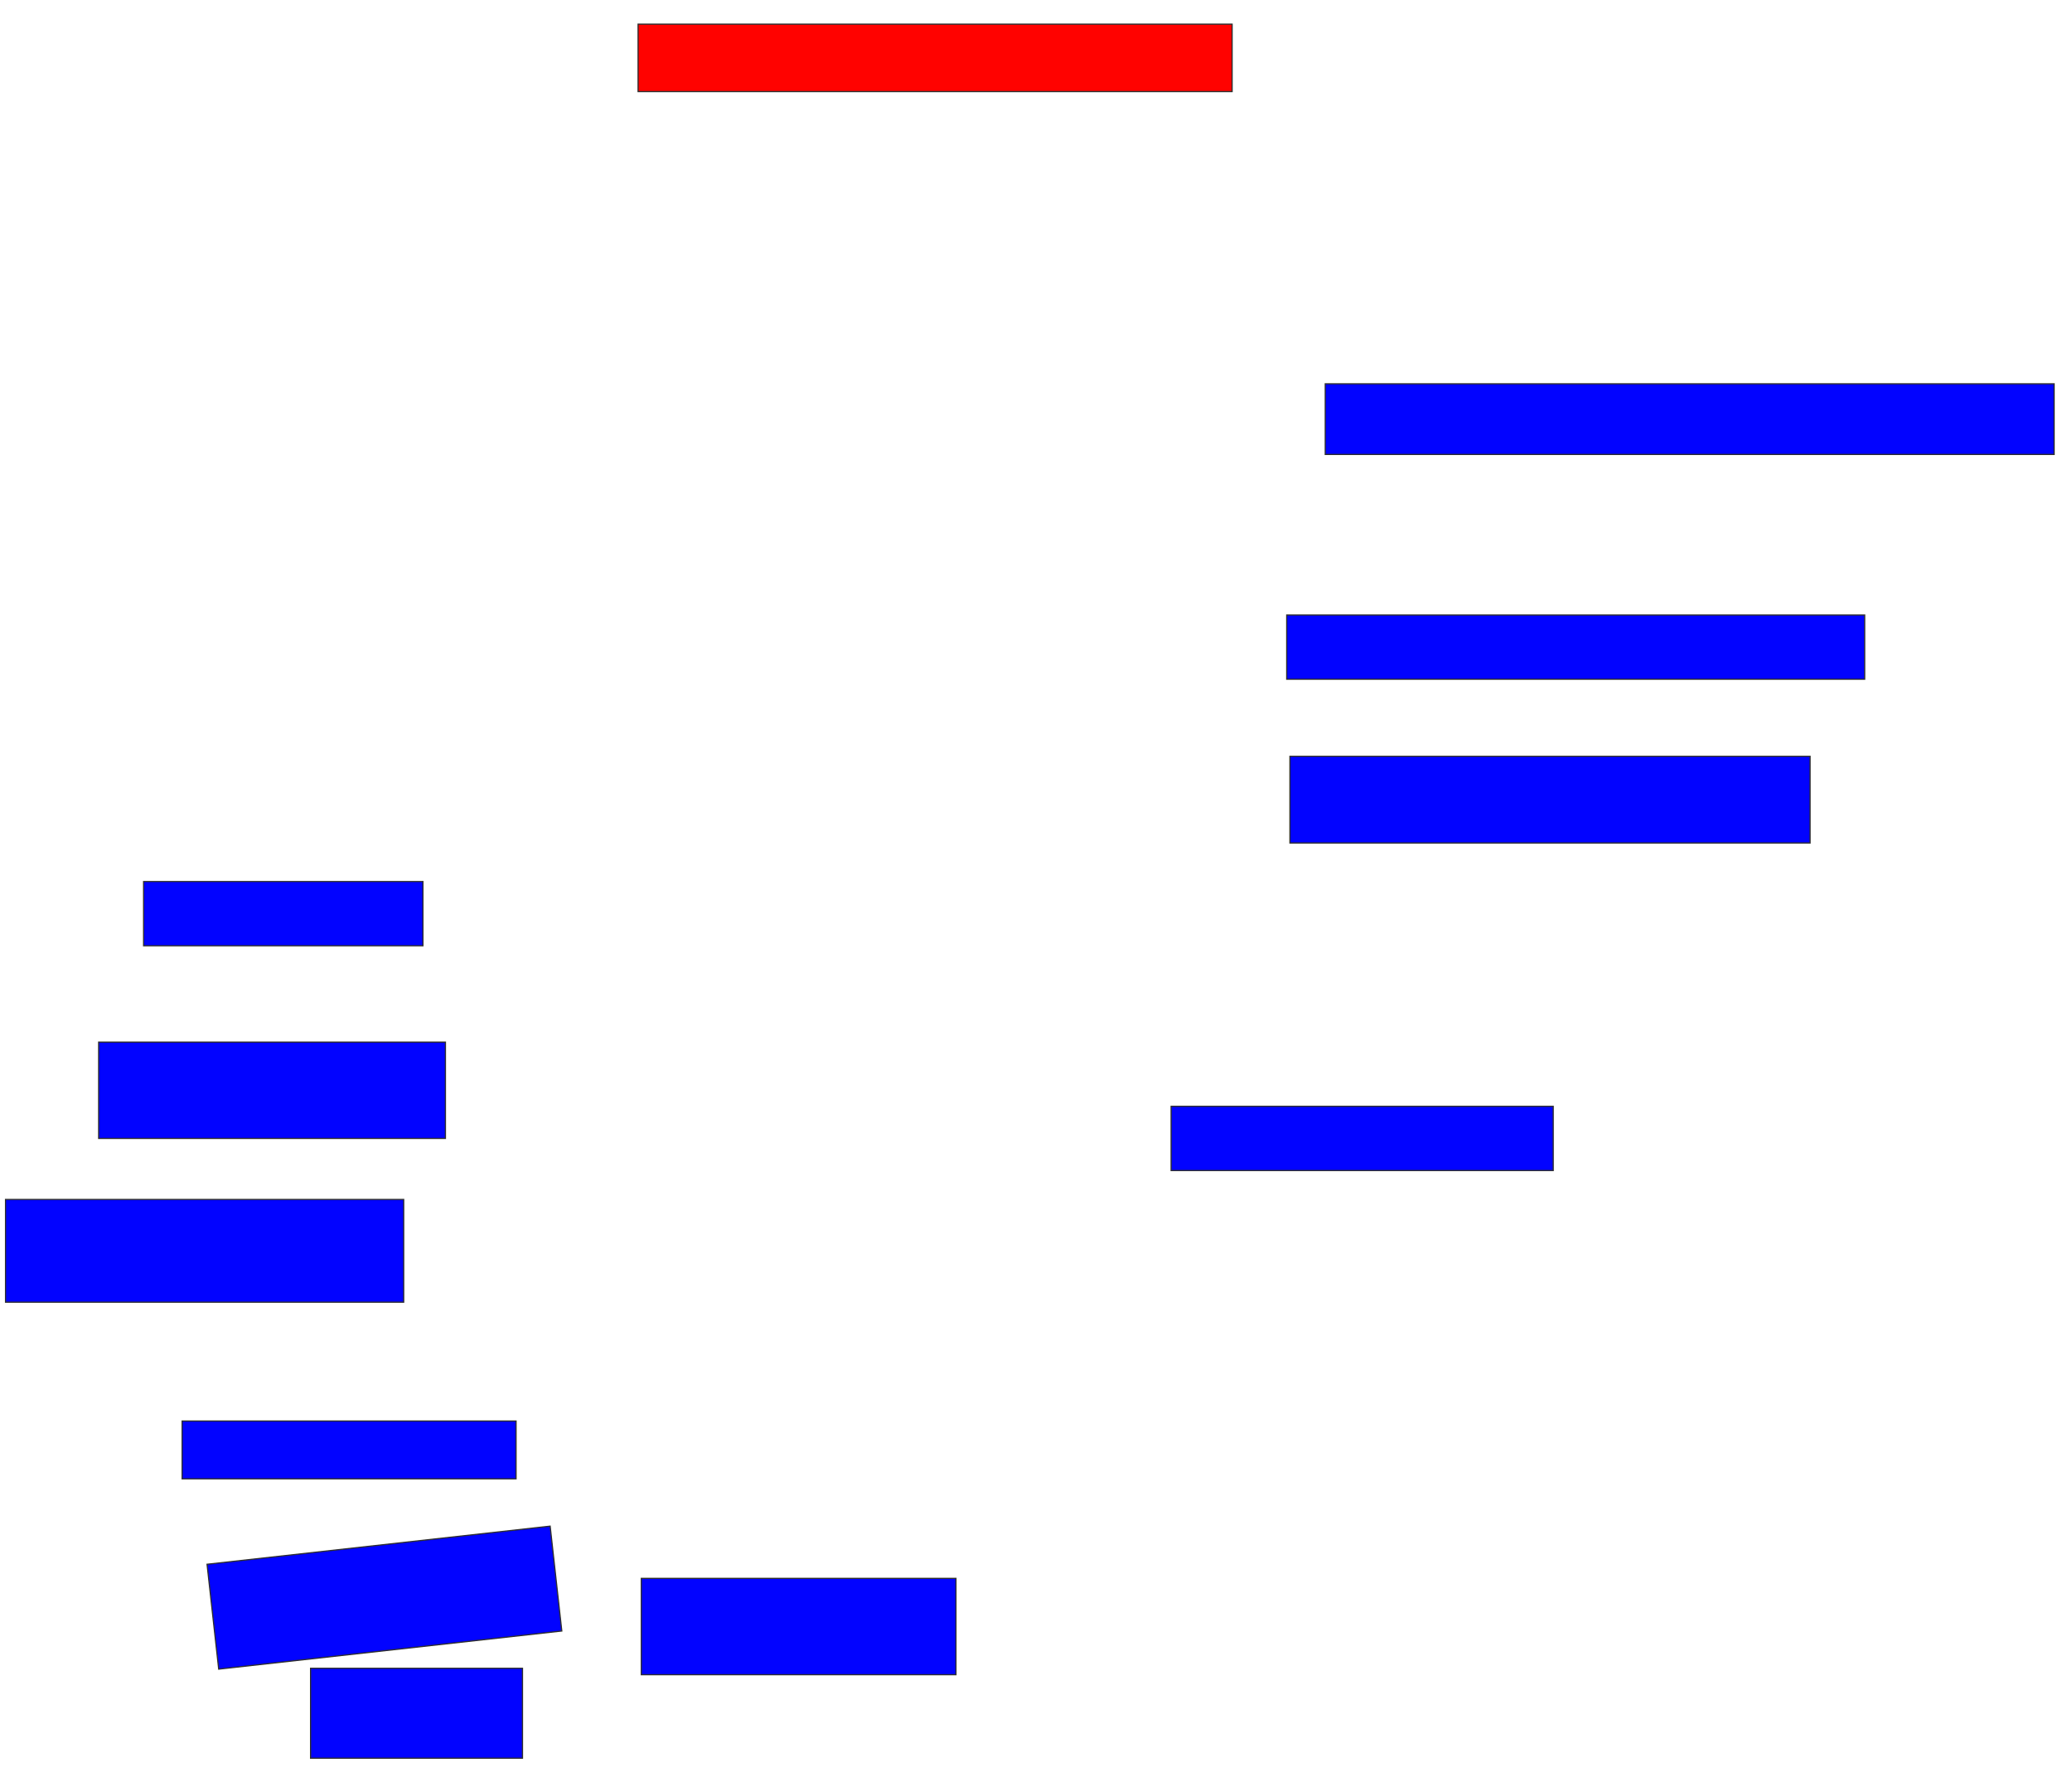 <svg xmlns="http://www.w3.org/2000/svg" width="1744" height="1504">
 <!-- Created with Image Occlusion Enhanced -->
 <g>
  <title>Labels</title>
 </g>
 <g>
  <title>Masks</title>
  <rect id="0aa10b5ce664460c9ddcc0fc7ba77fe4-ao-1" height="56.757" width="500" y="20.324" x="537.081" stroke="#2D2D2D" fill="#ff0200" class="qshape"/>
  <rect id="0aa10b5ce664460c9ddcc0fc7ba77fe4-ao-2" height="59.459" width="613.514" y="323.027" x="1115.459" stroke="#2D2D2D" fill="#0203ff"/>
  <rect id="0aa10b5ce664460c9ddcc0fc7ba77fe4-ao-3" height="54.054" width="486.486" y="517.622" x="1083.027" stroke="#2D2D2D" fill="#0203ff"/>
  <rect id="0aa10b5ce664460c9ddcc0fc7ba77fe4-ao-4" height="72.973" width="437.838" y="636.541" x="1085.73" stroke="#2D2D2D" fill="#0203ff"/>
  <rect id="0aa10b5ce664460c9ddcc0fc7ba77fe4-ao-5" height="54.054" width="235.135" y="741.946" x="120.865" stroke="#2D2D2D" fill="#0203ff"/>
  <rect id="0aa10b5ce664460c9ddcc0fc7ba77fe4-ao-6" height="81.081" width="291.892" y="877.081" x="83.027" stroke="#2D2D2D" fill="#0203ff"/>
  <rect id="0aa10b5ce664460c9ddcc0fc7ba77fe4-ao-7" height="86.486" width="335.135" y="1009.514" x="4.649" stroke="#2D2D2D" fill="#0203ff"/>
  <rect id="0aa10b5ce664460c9ddcc0fc7ba77fe4-ao-8" height="48.649" width="281.081" y="1196" x="153.297" stroke="#2D2D2D" fill="#0203ff"/>
  <rect stroke="#2D2D2D" transform="rotate(-6.34 323.567,1344.649) " id="0aa10b5ce664460c9ddcc0fc7ba77fe4-ao-9" height="88.808" width="290.566" y="1300.245" x="178.285" fill="#0203ff"/>
  <rect id="0aa10b5ce664460c9ddcc0fc7ba77fe4-ao-10" height="75.676" width="178.378" y="1404.108" x="261.405" stroke-linecap="null" stroke-linejoin="null" stroke-dasharray="null" stroke="#2D2D2D" fill="#0203ff"/>
  <rect id="0aa10b5ce664460c9ddcc0fc7ba77fe4-ao-11" height="81.081" width="264.865" y="1328.433" x="539.784" stroke-linecap="null" stroke-linejoin="null" stroke-dasharray="null" stroke="#2D2D2D" fill="#0203ff"/>
  <rect id="0aa10b5ce664460c9ddcc0fc7ba77fe4-ao-12" height="54.054" width="321.622" y="931.135" x="985.73" stroke-linecap="null" stroke-linejoin="null" stroke-dasharray="null" stroke="#2D2D2D" fill="#0203ff"/>
 </g>
</svg>